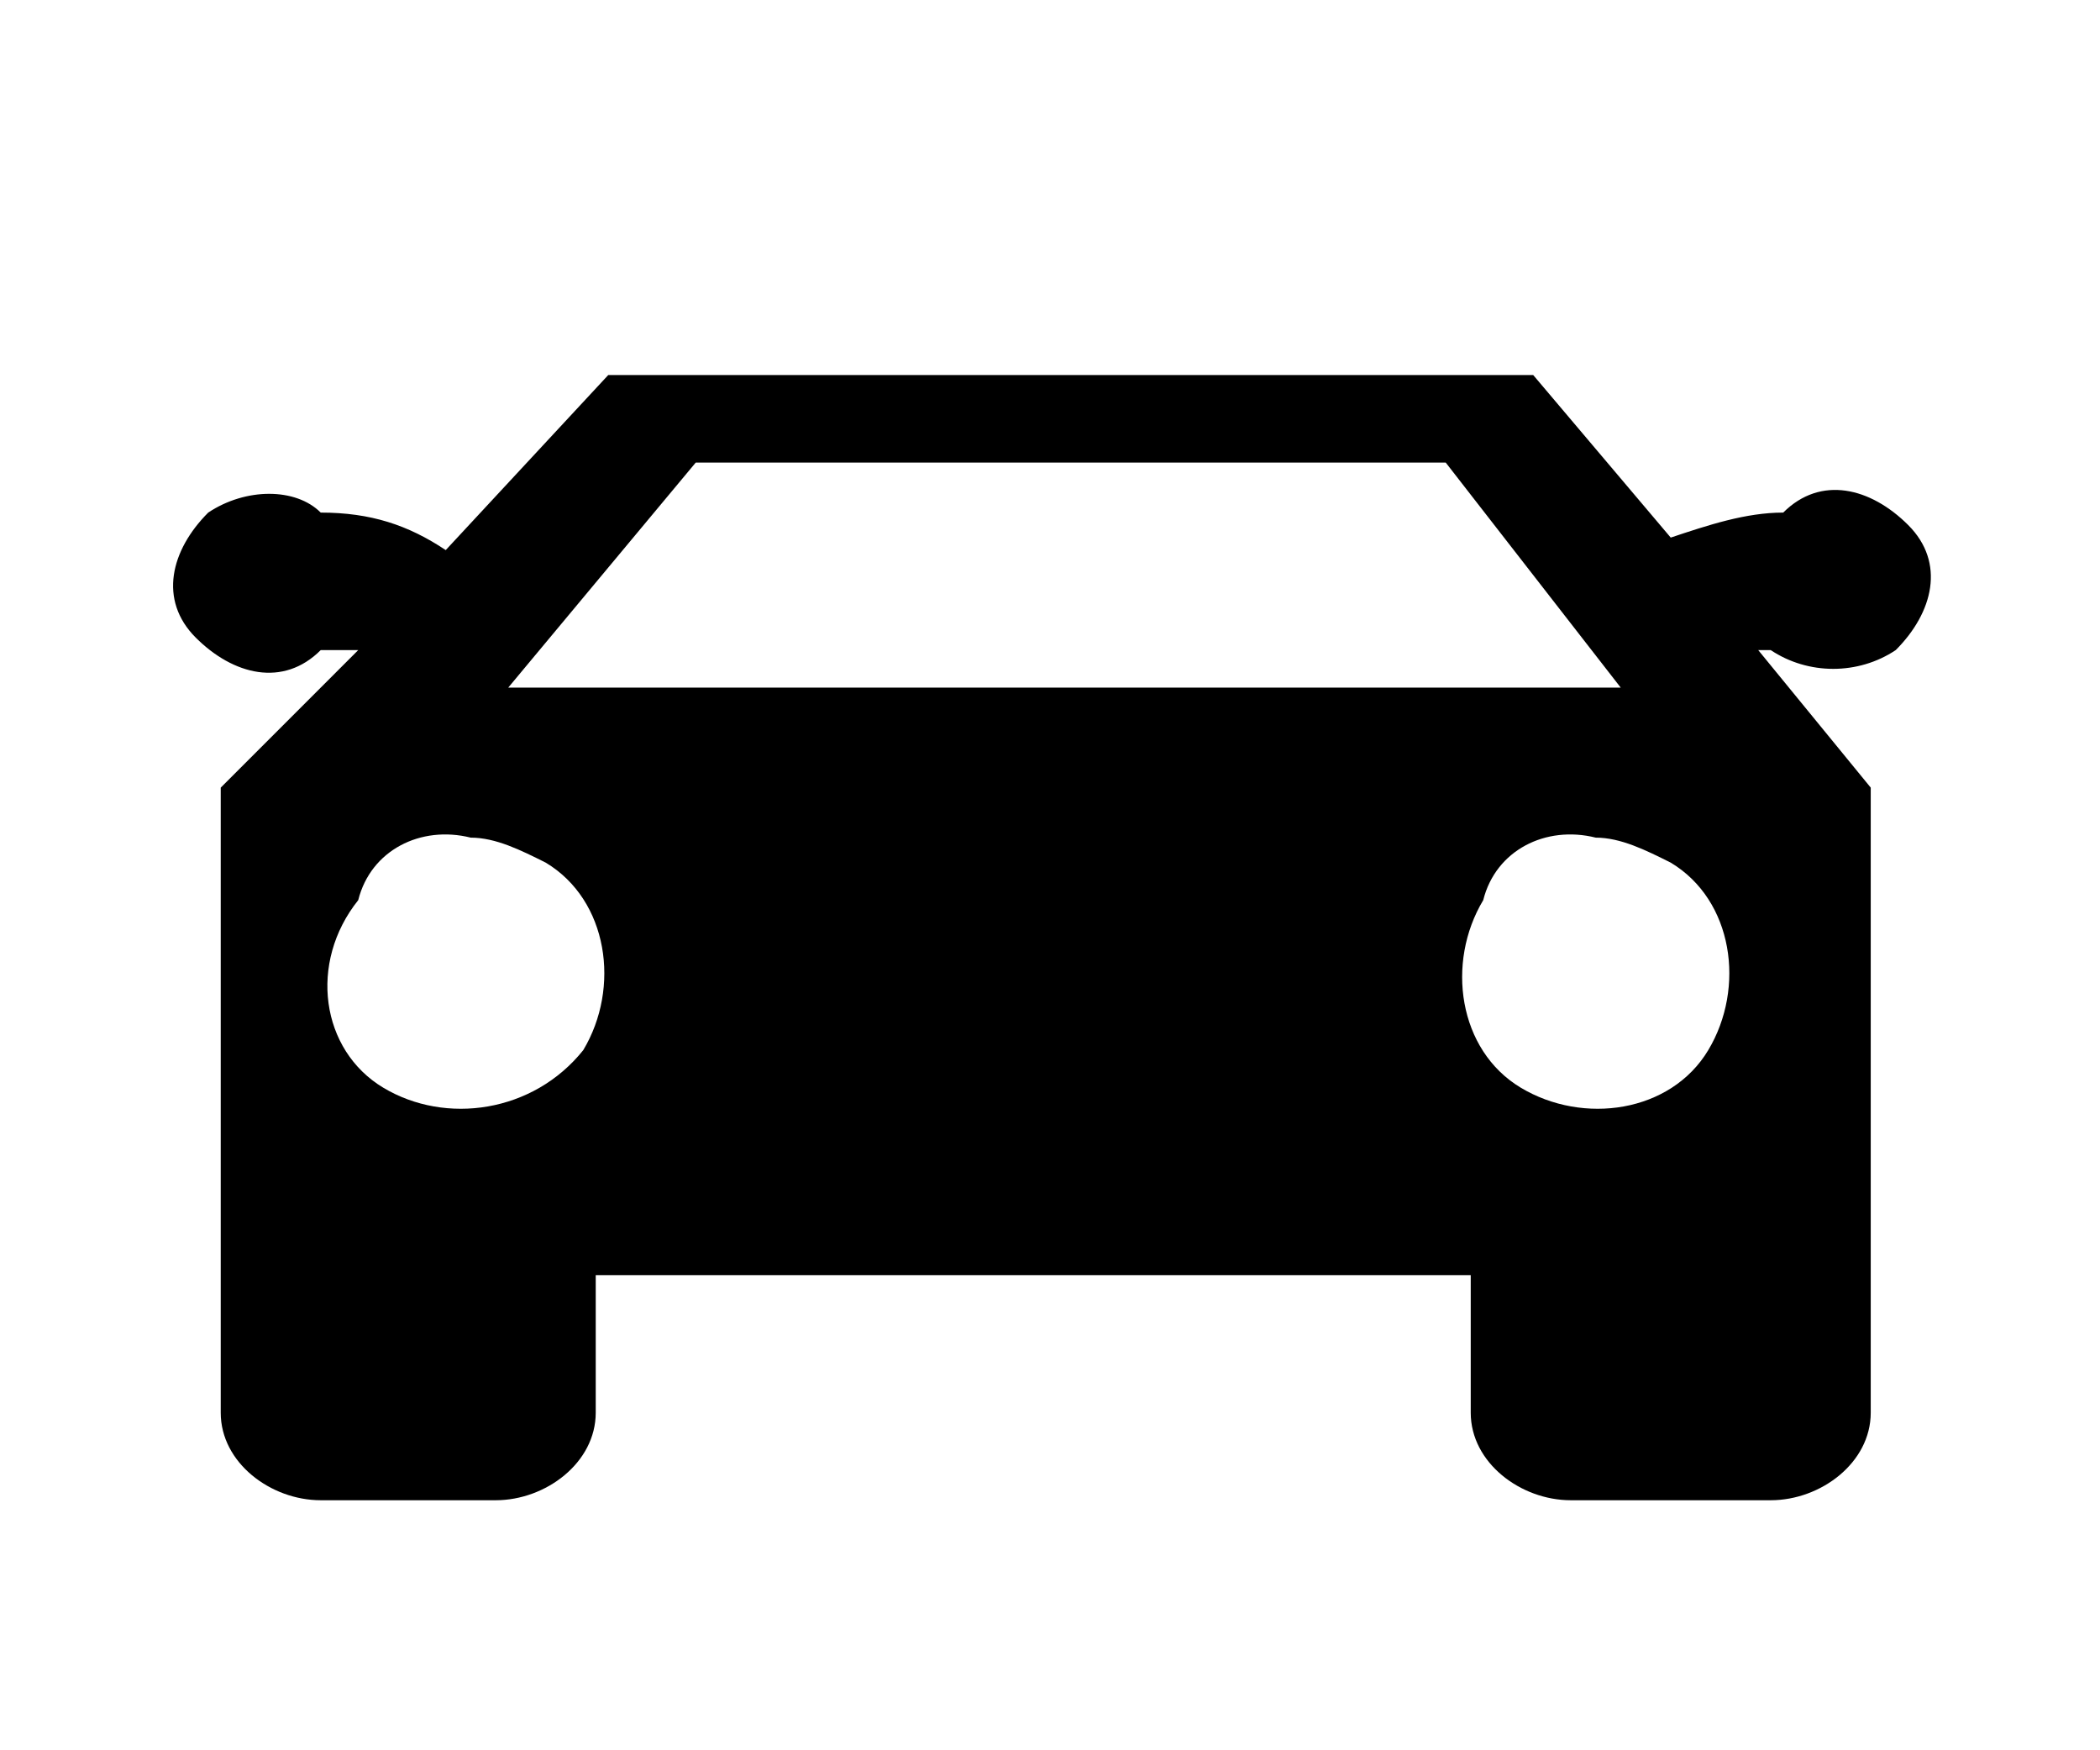 <?xml version="1.0" standalone="no"?><!DOCTYPE svg PUBLIC "-//W3C//DTD SVG 1.1//EN" "http://www.w3.org/Graphics/SVG/1.1/DTD/svg11.dtd"><svg t="1646453276212" class="icon" viewBox="0 0 1029 1024" version="1.1" xmlns="http://www.w3.org/2000/svg" p-id="8177" width="30" height="25" xmlns:xlink="http://www.w3.org/1999/xlink"><defs><style type="text/css"></style></defs><path d="M936.229 380.343h-7.314l65.829 80.457v365.714c0 29.257-29.257 51.2-58.514 51.2h-117.029c-29.257 0-58.514-21.943-58.514-51.2v-80.457h-512v80.457c0 29.257-29.257 51.2-58.514 51.2H87.771c-29.257 0-58.514-21.943-58.514-51.2v-365.714l80.457-80.457h-21.943c-21.943 21.943-51.2 14.629-73.143-7.314s-14.629-51.2 7.314-73.143c21.943-14.629 51.2-14.629 65.829 0 29.257 0 51.2 7.314 73.143 21.943L256 219.429h541.257L877.714 314.514c21.943-7.314 43.886-14.629 65.829-14.629 21.943-21.943 51.2-14.629 73.143 7.314s14.629 51.2-7.314 73.143c-21.943 14.629-51.2 14.629-73.143 0z m-826.514 146.286c-29.257 36.571-21.943 87.771 14.629 109.714 36.571 21.943 87.771 14.629 117.029-21.943 21.943-36.571 14.629-87.771-21.943-109.714-14.629-7.314-29.257-14.629-43.886-14.629-29.257-7.314-58.514 7.314-65.829 36.571z m636.343-256h-438.857L197.486 402.286h650.971l-102.4-131.657z m21.943 256c-21.943 36.571-14.629 87.771 21.943 109.714 36.571 21.943 87.771 14.629 109.714-21.943 21.943-36.571 14.629-87.771-21.943-109.714-14.629-7.314-29.257-14.629-43.886-14.629-29.257-7.314-58.514 7.314-65.829 36.571z" p-id="8178"></path></svg>